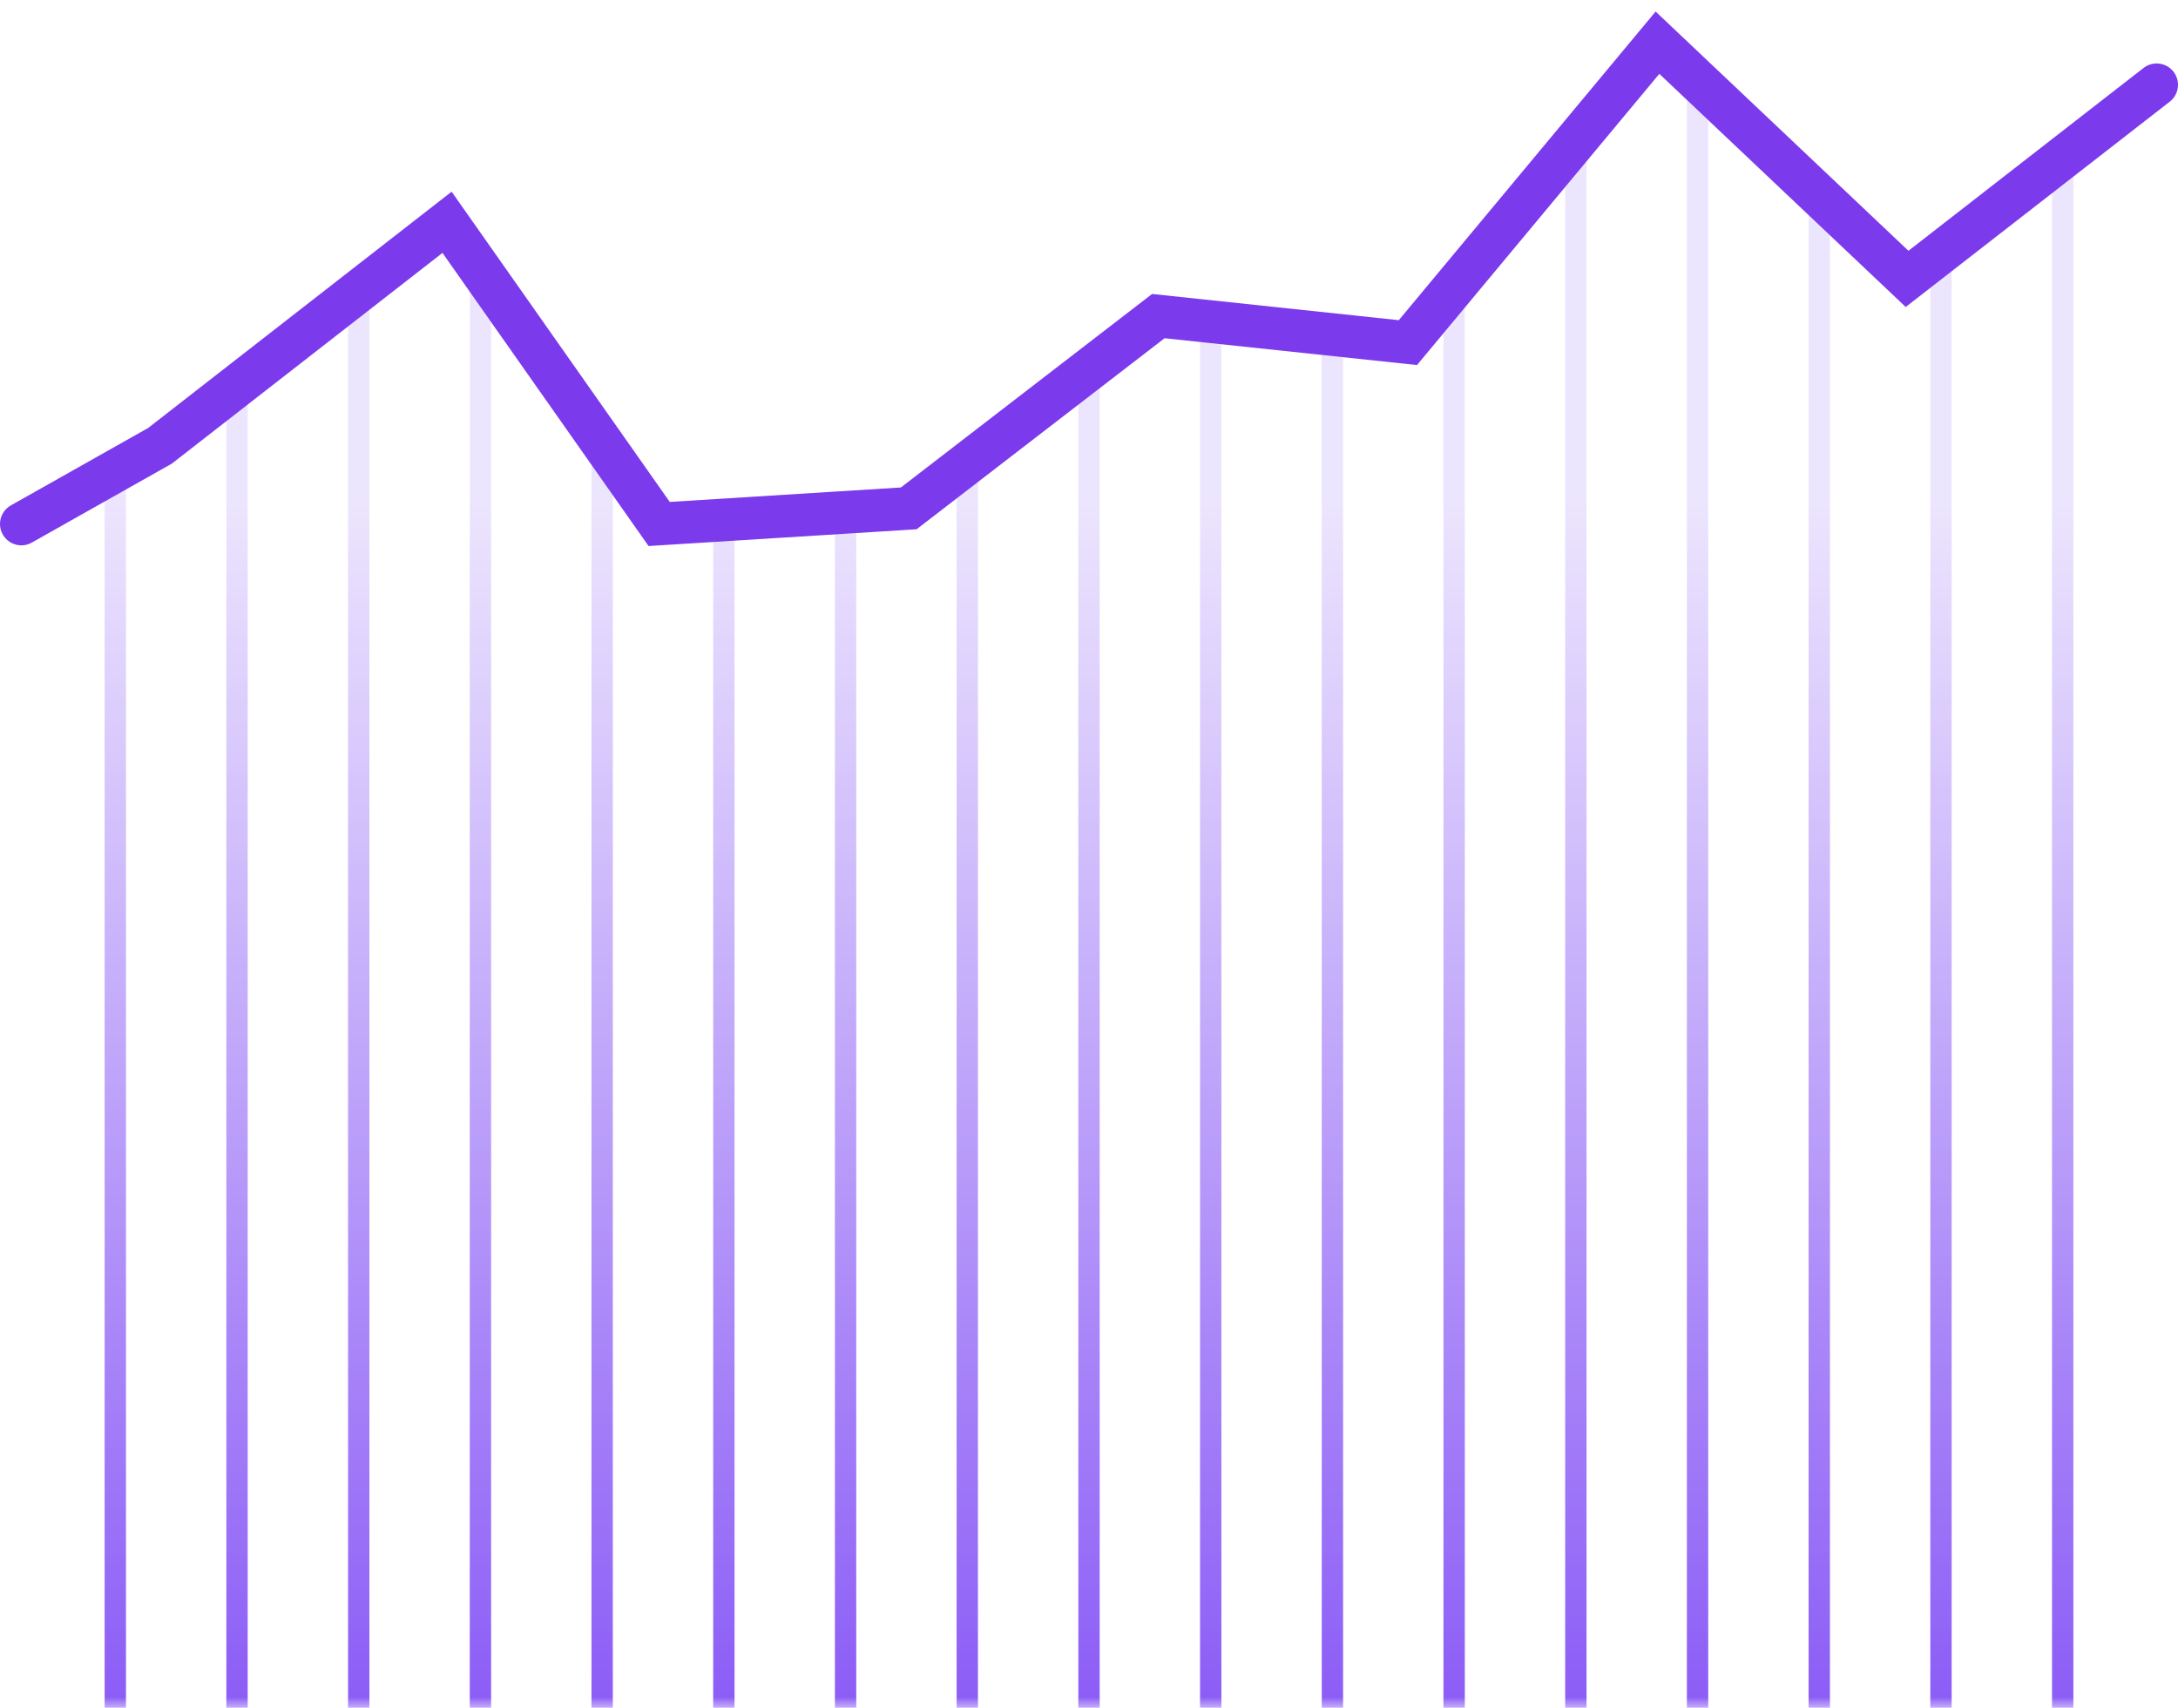 <svg width="102" height="80" viewBox="0 0 102 80" fill="none" xmlns="http://www.w3.org/2000/svg">
<mask id="mask0_4169_7061" style="mask-type:alpha" maskUnits="userSpaceOnUse" x="1" y="2" width="100" height="78">
<path d="M1 24.545V79.718V80H101V3.973L89.312 13.064L77.623 2L65.935 16.049L54.247 14.807L42.558 23.814L30.87 24.545L20.936 10.413L7.494 20.882L1 24.545Z" fill="url(#paint0_linear_4169_7061)"/>
<path d="M1 24.545V79.718V80H101V3.973L89.312 13.064L77.623 2L65.935 16.049L54.247 14.807L42.558 23.814L30.87 24.545L20.936 10.413L7.494 20.882L1 24.545Z" fill="url(#paint1_linear_4169_7061)"/>
</mask>
<g mask="url(#mask0_4169_7061)">
<path d="M5.4 -245.473L5.4 281.777" stroke="#8B5CF6"/>
<path d="M11.1 -245.473L11.1 281.777" stroke="#8B5CF6"/>
<path d="M16.8 -245.473L16.8 281.777" stroke="#8B5CF6"/>
<path d="M22.5 -245.473L22.5 281.777" stroke="#8B5CF6"/>
<path d="M28.2 -245.473L28.2 281.777" stroke="#8B5CF6"/>
<path d="M33.9 -245.473L33.9 281.777" stroke="#8B5CF6"/>
<path d="M39.6 -245.473L39.6 281.777" stroke="#8B5CF6"/>
<path d="M45.3 -245.473L45.3 281.777" stroke="#8B5CF6"/>
<path d="M51 -245.473L51 281.777" stroke="#8B5CF6"/>
<path d="M56.7 -245.473L56.7 281.777" stroke="#8B5CF6"/>
<path d="M62.4 -245.473L62.4 281.777" stroke="#8B5CF6"/>
<path d="M68.1 -245.473L68.1 281.777" stroke="#8B5CF6"/>
<path d="M73.8 -245.473L73.8 281.777" stroke="#8B5CF6"/>
<path d="M79.5 -245.473L79.5 281.777" stroke="#8B5CF6"/>
<path d="M85.2 -245.473L85.2 281.777" stroke="#8B5CF6"/>
<path d="M90.9 -245.473L90.9 281.777" stroke="#8B5CF6"/>
<path d="M96.6 -245.473L96.6 281.777" stroke="#8B5CF6"/>
</g>
<path d="M1 24.545L7.494 20.882L20.936 10.413L30.87 24.545L42.558 23.814L54.247 14.807L65.935 16.049L77.623 2L89.312 13.064L101 3.973" stroke="#7C3AED" stroke-width="2" stroke-linecap="round"/>
<defs>
<linearGradient id="paint0_linear_4169_7061" x1="1" y1="41" x2="88.175" y2="41" gradientUnits="userSpaceOnUse">
<stop stop-color="#FC5452" stop-opacity="0.16"/>
<stop offset="1" stop-color="#5654D4" stop-opacity="0.16"/>
</linearGradient>
<linearGradient id="paint1_linear_4169_7061" x1="51" y1="23.5" x2="51" y2="80" gradientUnits="userSpaceOnUse">
<stop stop-color="white" stop-opacity="0"/>
<stop offset="1" stop-color="white"/>
</linearGradient>
</defs>
</svg>
